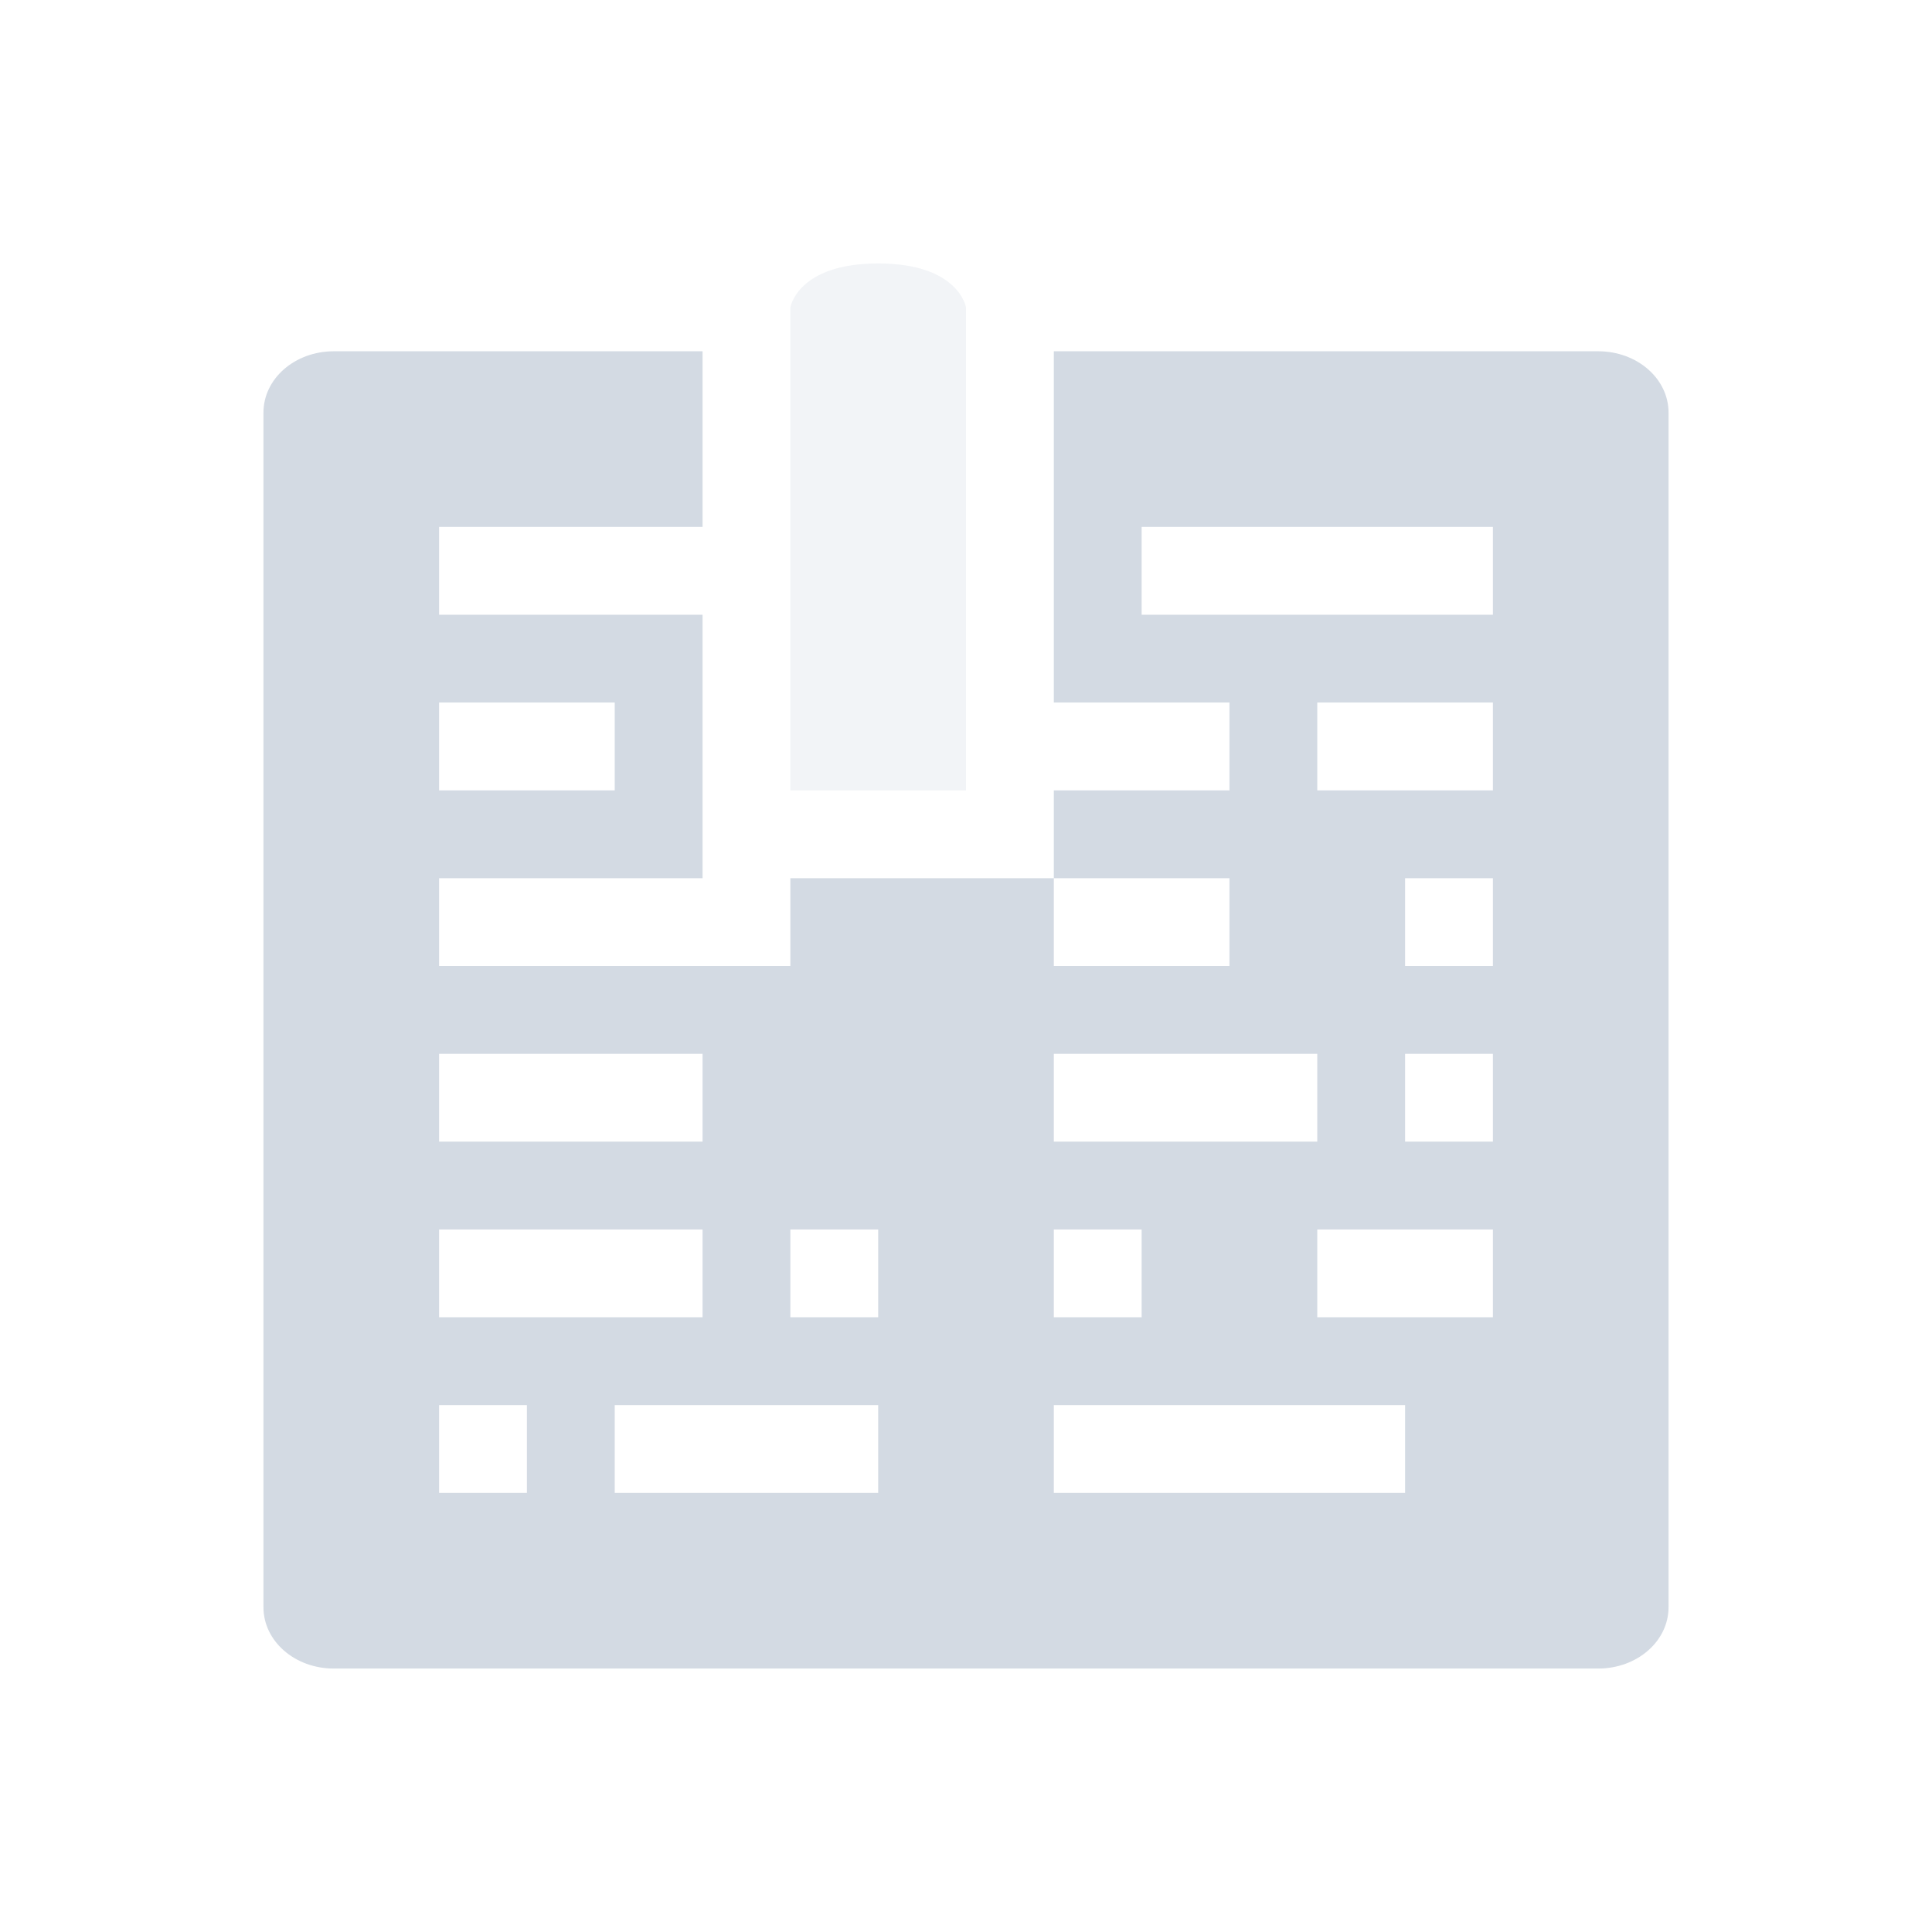 <svg height="22" width="22" xmlns="http://www.w3.org/2000/svg"><path d="m3.801 4c-.443 0-.801.311-.801.699v13.602c0 .388.358.699.801.699h14.398c.443 0 .801-.311.801-.699v-13.602c0-.388-.358-.699-.801-.699h-.199-6v4h1 1v1h-2v1h2v1h-2v-1h-2-1v1h-1-3v-1h2 1v-3h-1-2v-1h3v-2zm9.199 2h4v1h-2-1-1zm-8 2h2v1h-2zm10 0h2v1h-1-1zm1 2h1v1h-1zm-11 2h3v1h-3zm7 0h2 1v1h-2-1zm4 0h1v1h-1zm-11 2h3v1h-1-1-1zm4 0h1v1h-1zm3 0h1v1h-1zm3 0h1 1v1h-1-1zm-10 2h1v1h-1zm2 0h1 1 1v1h-3zm5 0h1 2 1v1h-4z" fill="#d3dae3"/><path d="m9 3.5v5.5h1.0 1v-5.5s-.081-.5-1-.5c-.919 0-1.0.5-1.0.5z" fill="#d3dae3" opacity=".3"/></svg>